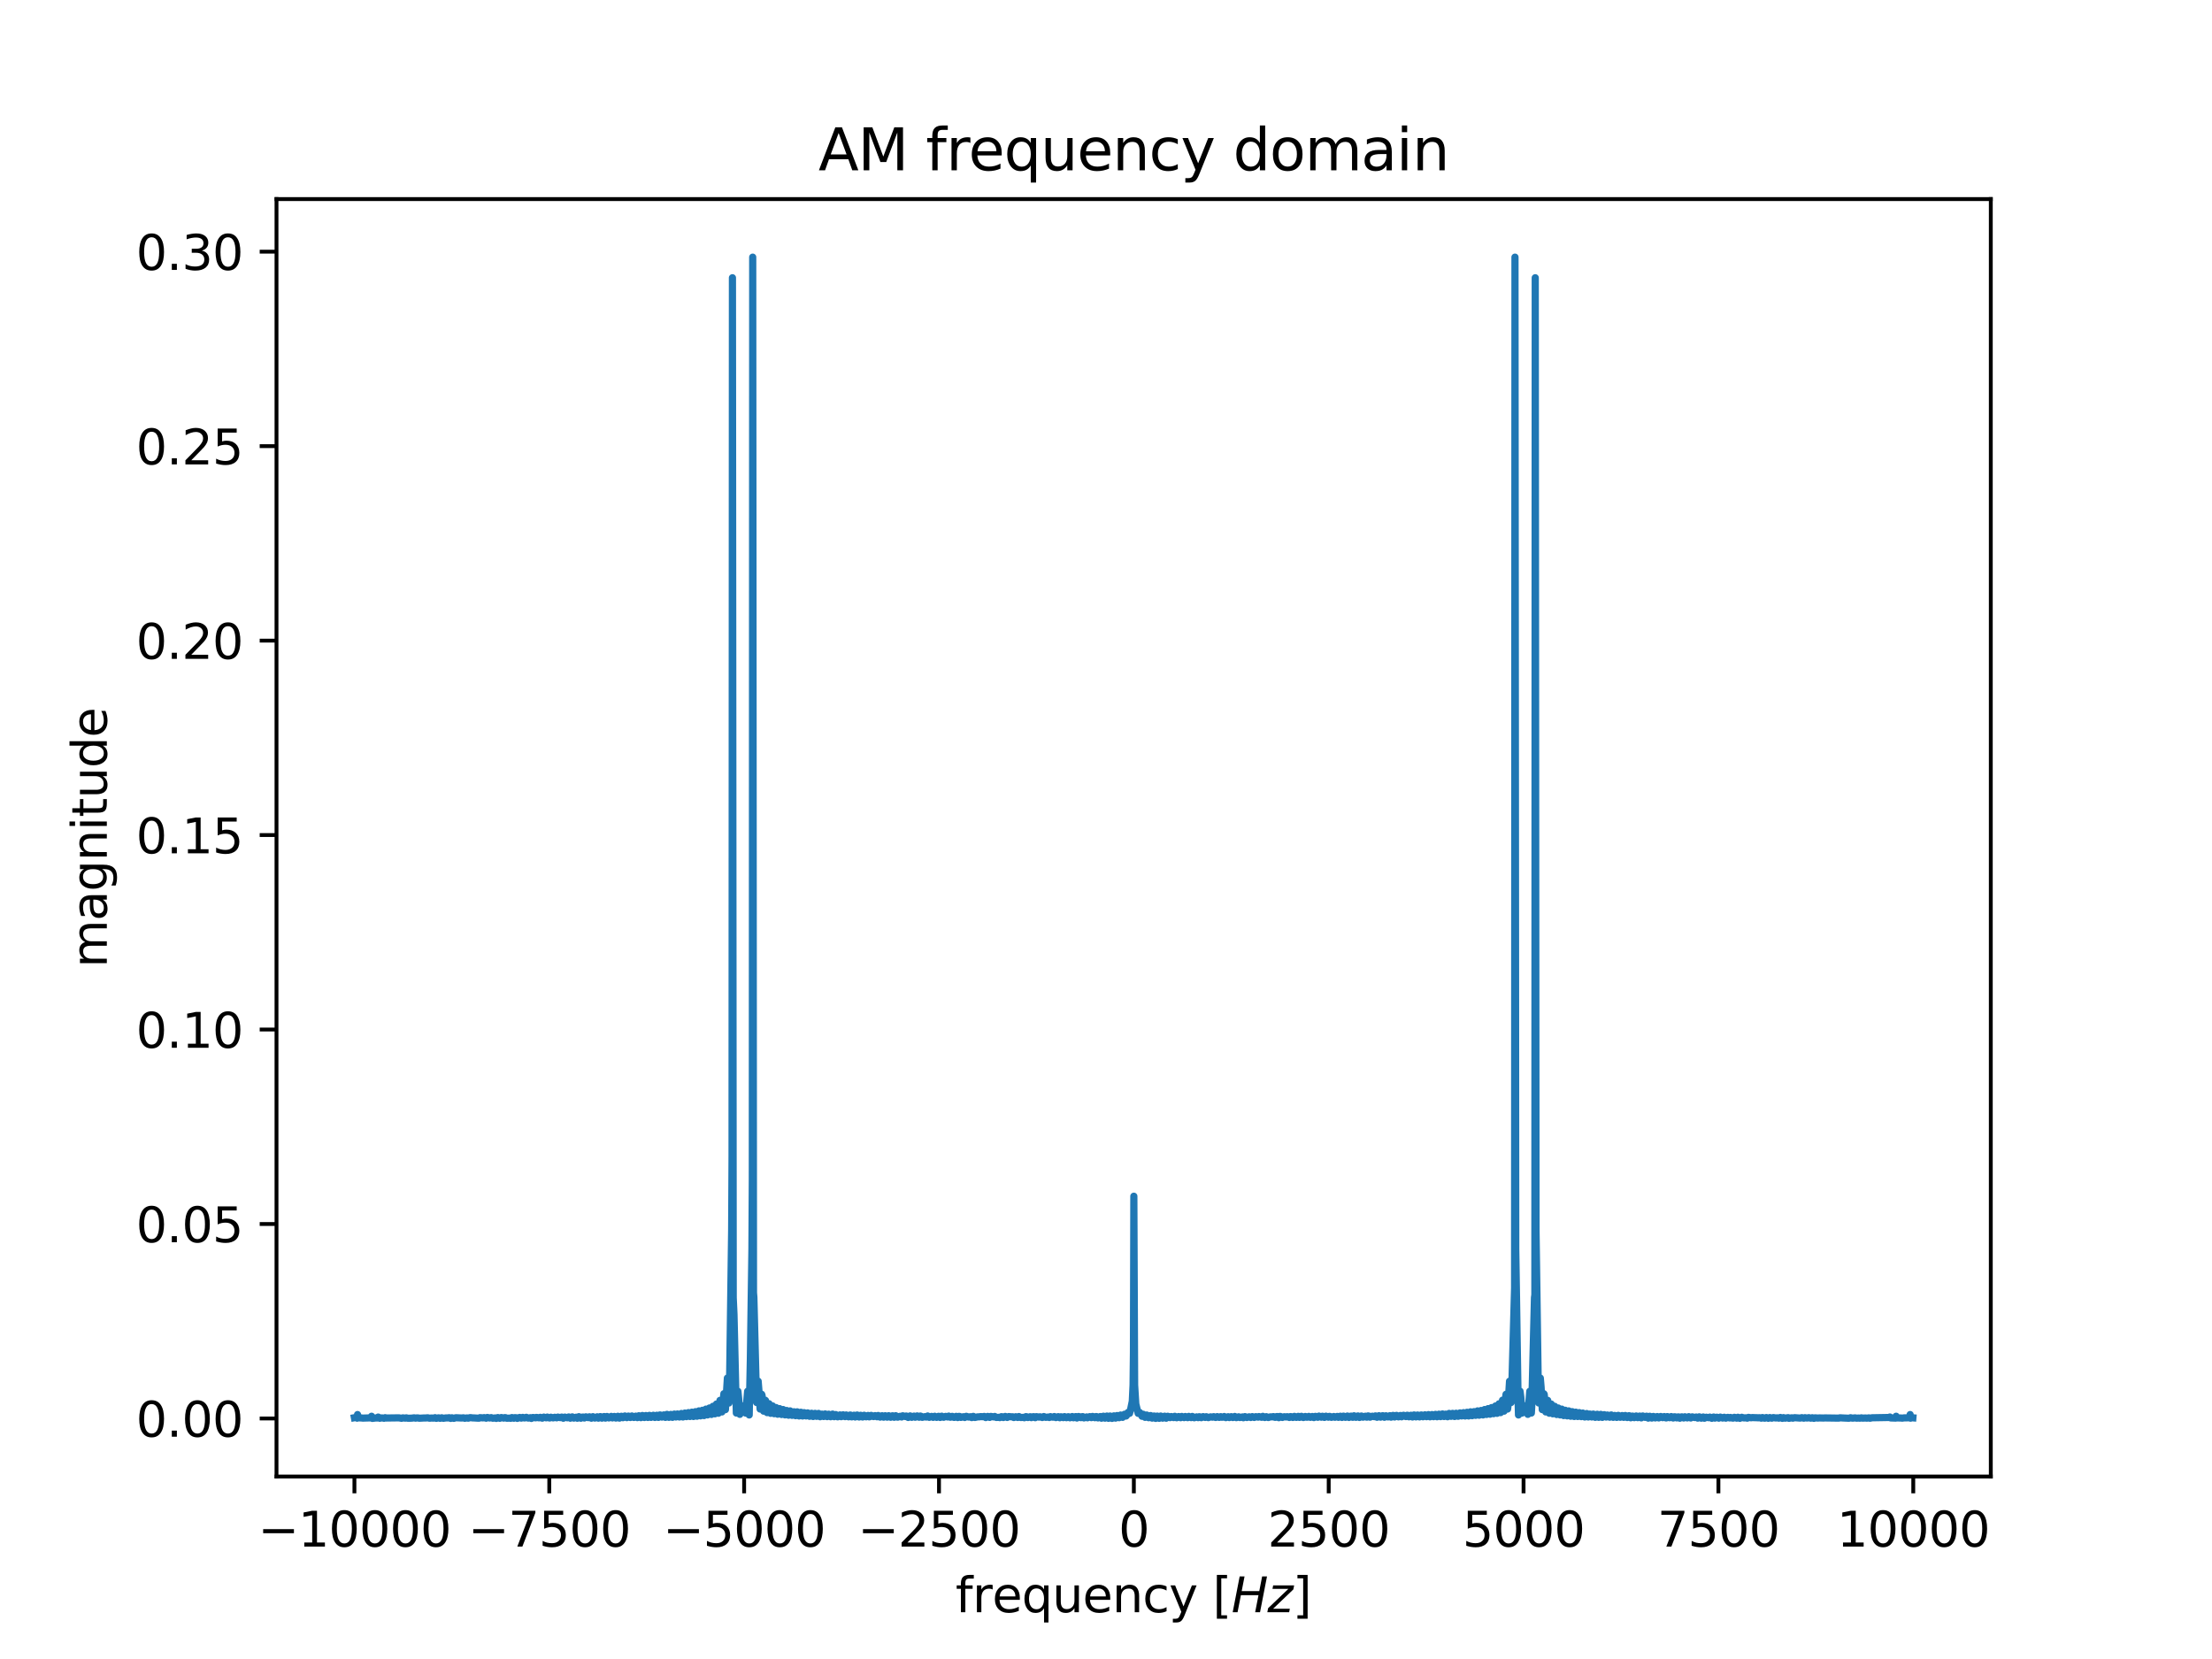 <?xml version="1.0" encoding="utf-8" standalone="no"?>
<!DOCTYPE svg PUBLIC "-//W3C//DTD SVG 1.1//EN"
  "http://www.w3.org/Graphics/SVG/1.1/DTD/svg11.dtd">
<svg height="345.6pt" version="1.1" viewBox="0 0 460.8 345.6" width="460.8pt" xmlns="http://www.w3.org/2000/svg" xmlns:xlink="http://www.w3.org/1999/xlink">
 <defs>
  <style type="text/css">*{stroke-linecap:butt;stroke-linejoin:round;}</style>
 </defs>
 <g id="figure_1">
  <g id="patch_1">
   <path d="M 0 345.6 
L 460.8 345.6 
L 460.8 0 
L 0 0 
z
" style="fill:#ffffff;"/>
  </g>
  <g id="axes_1">
   <g id="patch_2">
    <path d="M 57.6 307.584 
L 414.72 307.584 
L 414.72 41.472 
L 57.6 41.472 
z
" style="fill:#ffffff;"/>
   </g>
   <g id="matplotlib.axis_1">
    <g id="xtick_1">
     <g id="line2d_1">
      <defs>
       <path d="M 0 0 
L 0 3.5 
" id="m4e919ef5e3" style="stroke:#000000;stroke-width:0.8;"/>
      </defs>
      <g>
       <use style="stroke:#000000;stroke-width:0.8;" x="73.833" xlink:href="#m4e919ef5e3" y="307.584"/>
      </g>
     </g>
     <g id="text_1">
      <!-- −10000 -->
      <g transform="translate(53.737 322.182)scale(0.1 -0.1)">
       <defs>
        <path d="M 678 2272 
L 4684 2272 
L 4684 1741 
L 678 1741 
L 678 2272 
z
" id="DejaVuSans-2212" transform="scale(0.016)"/>
        <path d="M 794 531 
L 1825 531 
L 1825 4091 
L 703 3866 
L 703 4441 
L 1819 4666 
L 2450 4666 
L 2450 531 
L 3481 531 
L 3481 0 
L 794 0 
L 794 531 
z
" id="DejaVuSans-31" transform="scale(0.016)"/>
        <path d="M 2034 4250 
Q 1547 4250 1301 3770 
Q 1056 3291 1056 2328 
Q 1056 1369 1301 889 
Q 1547 409 2034 409 
Q 2525 409 2770 889 
Q 3016 1369 3016 2328 
Q 3016 3291 2770 3770 
Q 2525 4250 2034 4250 
z
M 2034 4750 
Q 2819 4750 3233 4129 
Q 3647 3509 3647 2328 
Q 3647 1150 3233 529 
Q 2819 -91 2034 -91 
Q 1250 -91 836 529 
Q 422 1150 422 2328 
Q 422 3509 836 4129 
Q 1250 4750 2034 4750 
z
" id="DejaVuSans-30" transform="scale(0.016)"/>
       </defs>
       <use xlink:href="#DejaVuSans-2212"/>
       <use x="83.789" xlink:href="#DejaVuSans-31"/>
       <use x="147.412" xlink:href="#DejaVuSans-30"/>
       <use x="211.035" xlink:href="#DejaVuSans-30"/>
       <use x="274.658" xlink:href="#DejaVuSans-30"/>
       <use x="338.281" xlink:href="#DejaVuSans-30"/>
      </g>
     </g>
    </g>
    <g id="xtick_2">
     <g id="line2d_2">
      <g>
       <use style="stroke:#000000;stroke-width:0.8;" x="114.425" xlink:href="#m4e919ef5e3" y="307.584"/>
      </g>
     </g>
     <g id="text_2">
      <!-- −7500 -->
      <g transform="translate(97.51 322.182)scale(0.1 -0.1)">
       <defs>
        <path d="M 525 4666 
L 3525 4666 
L 3525 4397 
L 1831 0 
L 1172 0 
L 2766 4134 
L 525 4134 
L 525 4666 
z
" id="DejaVuSans-37" transform="scale(0.016)"/>
        <path d="M 691 4666 
L 3169 4666 
L 3169 4134 
L 1269 4134 
L 1269 2991 
Q 1406 3038 1543 3061 
Q 1681 3084 1819 3084 
Q 2600 3084 3056 2656 
Q 3513 2228 3513 1497 
Q 3513 744 3044 326 
Q 2575 -91 1722 -91 
Q 1428 -91 1123 -41 
Q 819 9 494 109 
L 494 744 
Q 775 591 1075 516 
Q 1375 441 1709 441 
Q 2250 441 2565 725 
Q 2881 1009 2881 1497 
Q 2881 1984 2565 2268 
Q 2250 2553 1709 2553 
Q 1456 2553 1204 2497 
Q 953 2441 691 2322 
L 691 4666 
z
" id="DejaVuSans-35" transform="scale(0.016)"/>
       </defs>
       <use xlink:href="#DejaVuSans-2212"/>
       <use x="83.789" xlink:href="#DejaVuSans-37"/>
       <use x="147.412" xlink:href="#DejaVuSans-35"/>
       <use x="211.035" xlink:href="#DejaVuSans-30"/>
       <use x="274.658" xlink:href="#DejaVuSans-30"/>
      </g>
     </g>
    </g>
    <g id="xtick_3">
     <g id="line2d_3">
      <g>
       <use style="stroke:#000000;stroke-width:0.8;" x="155.017" xlink:href="#m4e919ef5e3" y="307.584"/>
      </g>
     </g>
     <g id="text_3">
      <!-- −5000 -->
      <g transform="translate(138.102 322.182)scale(0.1 -0.1)">
       <use xlink:href="#DejaVuSans-2212"/>
       <use x="83.789" xlink:href="#DejaVuSans-35"/>
       <use x="147.412" xlink:href="#DejaVuSans-30"/>
       <use x="211.035" xlink:href="#DejaVuSans-30"/>
       <use x="274.658" xlink:href="#DejaVuSans-30"/>
      </g>
     </g>
    </g>
    <g id="xtick_4">
     <g id="line2d_4">
      <g>
       <use style="stroke:#000000;stroke-width:0.8;" x="195.609" xlink:href="#m4e919ef5e3" y="307.584"/>
      </g>
     </g>
     <g id="text_4">
      <!-- −2500 -->
      <g transform="translate(178.694 322.182)scale(0.1 -0.1)">
       <defs>
        <path d="M 1228 531 
L 3431 531 
L 3431 0 
L 469 0 
L 469 531 
Q 828 903 1448 1529 
Q 2069 2156 2228 2338 
Q 2531 2678 2651 2914 
Q 2772 3150 2772 3378 
Q 2772 3750 2511 3984 
Q 2250 4219 1831 4219 
Q 1534 4219 1204 4116 
Q 875 4013 500 3803 
L 500 4441 
Q 881 4594 1212 4672 
Q 1544 4750 1819 4750 
Q 2544 4750 2975 4387 
Q 3406 4025 3406 3419 
Q 3406 3131 3298 2873 
Q 3191 2616 2906 2266 
Q 2828 2175 2409 1742 
Q 1991 1309 1228 531 
z
" id="DejaVuSans-32" transform="scale(0.016)"/>
       </defs>
       <use xlink:href="#DejaVuSans-2212"/>
       <use x="83.789" xlink:href="#DejaVuSans-32"/>
       <use x="147.412" xlink:href="#DejaVuSans-35"/>
       <use x="211.035" xlink:href="#DejaVuSans-30"/>
       <use x="274.658" xlink:href="#DejaVuSans-30"/>
      </g>
     </g>
    </g>
    <g id="xtick_5">
     <g id="line2d_5">
      <g>
       <use style="stroke:#000000;stroke-width:0.8;" x="236.201" xlink:href="#m4e919ef5e3" y="307.584"/>
      </g>
     </g>
     <g id="text_5">
      <!-- 0 -->
      <g transform="translate(233.019 322.182)scale(0.1 -0.1)">
       <use xlink:href="#DejaVuSans-30"/>
      </g>
     </g>
    </g>
    <g id="xtick_6">
     <g id="line2d_6">
      <g>
       <use style="stroke:#000000;stroke-width:0.8;" x="276.793" xlink:href="#m4e919ef5e3" y="307.584"/>
      </g>
     </g>
     <g id="text_6">
      <!-- 2500 -->
      <g transform="translate(264.068 322.182)scale(0.1 -0.1)">
       <use xlink:href="#DejaVuSans-32"/>
       <use x="63.623" xlink:href="#DejaVuSans-35"/>
       <use x="127.246" xlink:href="#DejaVuSans-30"/>
       <use x="190.869" xlink:href="#DejaVuSans-30"/>
      </g>
     </g>
    </g>
    <g id="xtick_7">
     <g id="line2d_7">
      <g>
       <use style="stroke:#000000;stroke-width:0.8;" x="317.385" xlink:href="#m4e919ef5e3" y="307.584"/>
      </g>
     </g>
     <g id="text_7">
      <!-- 5000 -->
      <g transform="translate(304.66 322.182)scale(0.1 -0.1)">
       <use xlink:href="#DejaVuSans-35"/>
       <use x="63.623" xlink:href="#DejaVuSans-30"/>
       <use x="127.246" xlink:href="#DejaVuSans-30"/>
       <use x="190.869" xlink:href="#DejaVuSans-30"/>
      </g>
     </g>
    </g>
    <g id="xtick_8">
     <g id="line2d_8">
      <g>
       <use style="stroke:#000000;stroke-width:0.8;" x="357.976" xlink:href="#m4e919ef5e3" y="307.584"/>
      </g>
     </g>
     <g id="text_8">
      <!-- 7500 -->
      <g transform="translate(345.251 322.182)scale(0.1 -0.1)">
       <use xlink:href="#DejaVuSans-37"/>
       <use x="63.623" xlink:href="#DejaVuSans-35"/>
       <use x="127.246" xlink:href="#DejaVuSans-30"/>
       <use x="190.869" xlink:href="#DejaVuSans-30"/>
      </g>
     </g>
    </g>
    <g id="xtick_9">
     <g id="line2d_9">
      <g>
       <use style="stroke:#000000;stroke-width:0.8;" x="398.568" xlink:href="#m4e919ef5e3" y="307.584"/>
      </g>
     </g>
     <g id="text_9">
      <!-- 10000 -->
      <g transform="translate(382.662 322.182)scale(0.1 -0.1)">
       <use xlink:href="#DejaVuSans-31"/>
       <use x="63.623" xlink:href="#DejaVuSans-30"/>
       <use x="127.246" xlink:href="#DejaVuSans-30"/>
       <use x="190.869" xlink:href="#DejaVuSans-30"/>
       <use x="254.492" xlink:href="#DejaVuSans-30"/>
      </g>
     </g>
    </g>
    <g id="text_10">
     <!-- frequency $\left[Hz\right]$ -->
     <g transform="translate(199.06 335.862)scale(0.1 -0.1)">
      <defs>
       <path d="M 2375 4863 
L 2375 4384 
L 1825 4384 
Q 1516 4384 1395 4259 
Q 1275 4134 1275 3809 
L 1275 3500 
L 2222 3500 
L 2222 3053 
L 1275 3053 
L 1275 0 
L 697 0 
L 697 3053 
L 147 3053 
L 147 3500 
L 697 3500 
L 697 3744 
Q 697 4328 969 4595 
Q 1241 4863 1831 4863 
L 2375 4863 
z
" id="DejaVuSans-66" transform="scale(0.016)"/>
       <path d="M 2631 2963 
Q 2534 3019 2420 3045 
Q 2306 3072 2169 3072 
Q 1681 3072 1420 2755 
Q 1159 2438 1159 1844 
L 1159 0 
L 581 0 
L 581 3500 
L 1159 3500 
L 1159 2956 
Q 1341 3275 1631 3429 
Q 1922 3584 2338 3584 
Q 2397 3584 2469 3576 
Q 2541 3569 2628 3553 
L 2631 2963 
z
" id="DejaVuSans-72" transform="scale(0.016)"/>
       <path d="M 3597 1894 
L 3597 1613 
L 953 1613 
Q 991 1019 1311 708 
Q 1631 397 2203 397 
Q 2534 397 2845 478 
Q 3156 559 3463 722 
L 3463 178 
Q 3153 47 2828 -22 
Q 2503 -91 2169 -91 
Q 1331 -91 842 396 
Q 353 884 353 1716 
Q 353 2575 817 3079 
Q 1281 3584 2069 3584 
Q 2775 3584 3186 3129 
Q 3597 2675 3597 1894 
z
M 3022 2063 
Q 3016 2534 2758 2815 
Q 2500 3097 2075 3097 
Q 1594 3097 1305 2825 
Q 1016 2553 972 2059 
L 3022 2063 
z
" id="DejaVuSans-65" transform="scale(0.016)"/>
       <path d="M 947 1747 
Q 947 1113 1208 752 
Q 1469 391 1925 391 
Q 2381 391 2643 752 
Q 2906 1113 2906 1747 
Q 2906 2381 2643 2742 
Q 2381 3103 1925 3103 
Q 1469 3103 1208 2742 
Q 947 2381 947 1747 
z
M 2906 525 
Q 2725 213 2448 61 
Q 2172 -91 1784 -91 
Q 1150 -91 751 415 
Q 353 922 353 1747 
Q 353 2572 751 3078 
Q 1150 3584 1784 3584 
Q 2172 3584 2448 3432 
Q 2725 3281 2906 2969 
L 2906 3500 
L 3481 3500 
L 3481 -1331 
L 2906 -1331 
L 2906 525 
z
" id="DejaVuSans-71" transform="scale(0.016)"/>
       <path d="M 544 1381 
L 544 3500 
L 1119 3500 
L 1119 1403 
Q 1119 906 1312 657 
Q 1506 409 1894 409 
Q 2359 409 2629 706 
Q 2900 1003 2900 1516 
L 2900 3500 
L 3475 3500 
L 3475 0 
L 2900 0 
L 2900 538 
Q 2691 219 2414 64 
Q 2138 -91 1772 -91 
Q 1169 -91 856 284 
Q 544 659 544 1381 
z
M 1991 3584 
L 1991 3584 
z
" id="DejaVuSans-75" transform="scale(0.016)"/>
       <path d="M 3513 2113 
L 3513 0 
L 2938 0 
L 2938 2094 
Q 2938 2591 2744 2837 
Q 2550 3084 2163 3084 
Q 1697 3084 1428 2787 
Q 1159 2491 1159 1978 
L 1159 0 
L 581 0 
L 581 3500 
L 1159 3500 
L 1159 2956 
Q 1366 3272 1645 3428 
Q 1925 3584 2291 3584 
Q 2894 3584 3203 3211 
Q 3513 2838 3513 2113 
z
" id="DejaVuSans-6e" transform="scale(0.016)"/>
       <path d="M 3122 3366 
L 3122 2828 
Q 2878 2963 2633 3030 
Q 2388 3097 2138 3097 
Q 1578 3097 1268 2742 
Q 959 2388 959 1747 
Q 959 1106 1268 751 
Q 1578 397 2138 397 
Q 2388 397 2633 464 
Q 2878 531 3122 666 
L 3122 134 
Q 2881 22 2623 -34 
Q 2366 -91 2075 -91 
Q 1284 -91 818 406 
Q 353 903 353 1747 
Q 353 2603 823 3093 
Q 1294 3584 2113 3584 
Q 2378 3584 2631 3529 
Q 2884 3475 3122 3366 
z
" id="DejaVuSans-63" transform="scale(0.016)"/>
       <path d="M 2059 -325 
Q 1816 -950 1584 -1140 
Q 1353 -1331 966 -1331 
L 506 -1331 
L 506 -850 
L 844 -850 
Q 1081 -850 1212 -737 
Q 1344 -625 1503 -206 
L 1606 56 
L 191 3500 
L 800 3500 
L 1894 763 
L 2988 3500 
L 3597 3500 
L 2059 -325 
z
" id="DejaVuSans-79" transform="scale(0.016)"/>
       <path id="DejaVuSans-20" transform="scale(0.016)"/>
       <path d="M 550 4863 
L 1875 4863 
L 1875 4416 
L 1125 4416 
L 1125 -397 
L 1875 -397 
L 1875 -844 
L 550 -844 
L 550 4863 
z
" id="DejaVuSans-5b" transform="scale(0.016)"/>
       <path d="M 1081 4666 
L 1716 4666 
L 1344 2753 
L 3634 2753 
L 4006 4666 
L 4641 4666 
L 3731 0 
L 3097 0 
L 3531 2222 
L 1241 2222 
L 806 0 
L 172 0 
L 1081 4666 
z
" id="DejaVuSans-Oblique-48" transform="scale(0.016)"/>
       <path d="M 744 3500 
L 3475 3500 
L 3372 2975 
L 738 459 
L 2913 459 
L 2822 0 
L -19 0 
L 84 525 
L 2719 3041 
L 653 3041 
L 744 3500 
z
" id="DejaVuSans-Oblique-7a" transform="scale(0.016)"/>
       <path d="M 1947 4863 
L 1947 -844 
L 622 -844 
L 622 -397 
L 1369 -397 
L 1369 4416 
L 622 4416 
L 622 4863 
L 1947 4863 
z
" id="DejaVuSans-5d" transform="scale(0.016)"/>
      </defs>
      <use transform="translate(0 0.016)" xlink:href="#DejaVuSans-66"/>
      <use transform="translate(35.205 0.016)" xlink:href="#DejaVuSans-72"/>
      <use transform="translate(76.318 0.016)" xlink:href="#DejaVuSans-65"/>
      <use transform="translate(137.842 0.016)" xlink:href="#DejaVuSans-71"/>
      <use transform="translate(201.318 0.016)" xlink:href="#DejaVuSans-75"/>
      <use transform="translate(264.697 0.016)" xlink:href="#DejaVuSans-65"/>
      <use transform="translate(326.221 0.016)" xlink:href="#DejaVuSans-6e"/>
      <use transform="translate(389.6 0.016)" xlink:href="#DejaVuSans-63"/>
      <use transform="translate(444.58 0.016)" xlink:href="#DejaVuSans-79"/>
      <use transform="translate(503.76 0.016)" xlink:href="#DejaVuSans-20"/>
      <use transform="translate(535.547 0.016)" xlink:href="#DejaVuSans-5b"/>
      <use transform="translate(574.561 0.016)" xlink:href="#DejaVuSans-Oblique-48"/>
      <use transform="translate(649.756 0.016)" xlink:href="#DejaVuSans-Oblique-7a"/>
      <use transform="translate(702.246 0.016)" xlink:href="#DejaVuSans-5d"/>
     </g>
    </g>
   </g>
   <g id="matplotlib.axis_2">
    <g id="ytick_1">
     <g id="line2d_10">
      <defs>
       <path d="M 0 0 
L -3.5 0 
" id="m2ab15e37ad" style="stroke:#000000;stroke-width:0.8;"/>
      </defs>
      <g>
       <use style="stroke:#000000;stroke-width:0.8;" x="57.6" xlink:href="#m2ab15e37ad" y="295.493"/>
      </g>
     </g>
     <g id="text_11">
      <!-- 0.00 -->
      <g transform="translate(28.334 299.292)scale(0.1 -0.1)">
       <defs>
        <path d="M 684 794 
L 1344 794 
L 1344 0 
L 684 0 
L 684 794 
z
" id="DejaVuSans-2e" transform="scale(0.016)"/>
       </defs>
       <use xlink:href="#DejaVuSans-30"/>
       <use x="63.623" xlink:href="#DejaVuSans-2e"/>
       <use x="95.41" xlink:href="#DejaVuSans-30"/>
       <use x="159.033" xlink:href="#DejaVuSans-30"/>
      </g>
     </g>
    </g>
    <g id="ytick_2">
     <g id="line2d_11">
      <g>
       <use style="stroke:#000000;stroke-width:0.8;" x="57.6" xlink:href="#m2ab15e37ad" y="254.982"/>
      </g>
     </g>
     <g id="text_12">
      <!-- 0.05 -->
      <g transform="translate(28.334 258.781)scale(0.1 -0.1)">
       <use xlink:href="#DejaVuSans-30"/>
       <use x="63.623" xlink:href="#DejaVuSans-2e"/>
       <use x="95.41" xlink:href="#DejaVuSans-30"/>
       <use x="159.033" xlink:href="#DejaVuSans-35"/>
      </g>
     </g>
    </g>
    <g id="ytick_3">
     <g id="line2d_12">
      <g>
       <use style="stroke:#000000;stroke-width:0.8;" x="57.6" xlink:href="#m2ab15e37ad" y="214.471"/>
      </g>
     </g>
     <g id="text_13">
      <!-- 0.10 -->
      <g transform="translate(28.334 218.27)scale(0.1 -0.1)">
       <use xlink:href="#DejaVuSans-30"/>
       <use x="63.623" xlink:href="#DejaVuSans-2e"/>
       <use x="95.41" xlink:href="#DejaVuSans-31"/>
       <use x="159.033" xlink:href="#DejaVuSans-30"/>
      </g>
     </g>
    </g>
    <g id="ytick_4">
     <g id="line2d_13">
      <g>
       <use style="stroke:#000000;stroke-width:0.8;" x="57.6" xlink:href="#m2ab15e37ad" y="173.96"/>
      </g>
     </g>
     <g id="text_14">
      <!-- 0.15 -->
      <g transform="translate(28.334 177.759)scale(0.1 -0.1)">
       <use xlink:href="#DejaVuSans-30"/>
       <use x="63.623" xlink:href="#DejaVuSans-2e"/>
       <use x="95.41" xlink:href="#DejaVuSans-31"/>
       <use x="159.033" xlink:href="#DejaVuSans-35"/>
      </g>
     </g>
    </g>
    <g id="ytick_5">
     <g id="line2d_14">
      <g>
       <use style="stroke:#000000;stroke-width:0.8;" x="57.6" xlink:href="#m2ab15e37ad" y="133.449"/>
      </g>
     </g>
     <g id="text_15">
      <!-- 0.20 -->
      <g transform="translate(28.334 137.249)scale(0.1 -0.1)">
       <use xlink:href="#DejaVuSans-30"/>
       <use x="63.623" xlink:href="#DejaVuSans-2e"/>
       <use x="95.41" xlink:href="#DejaVuSans-32"/>
       <use x="159.033" xlink:href="#DejaVuSans-30"/>
      </g>
     </g>
    </g>
    <g id="ytick_6">
     <g id="line2d_15">
      <g>
       <use style="stroke:#000000;stroke-width:0.8;" x="57.6" xlink:href="#m2ab15e37ad" y="92.939"/>
      </g>
     </g>
     <g id="text_16">
      <!-- 0.25 -->
      <g transform="translate(28.334 96.738)scale(0.1 -0.1)">
       <use xlink:href="#DejaVuSans-30"/>
       <use x="63.623" xlink:href="#DejaVuSans-2e"/>
       <use x="95.41" xlink:href="#DejaVuSans-32"/>
       <use x="159.033" xlink:href="#DejaVuSans-35"/>
      </g>
     </g>
    </g>
    <g id="ytick_7">
     <g id="line2d_16">
      <g>
       <use style="stroke:#000000;stroke-width:0.8;" x="57.6" xlink:href="#m2ab15e37ad" y="52.428"/>
      </g>
     </g>
     <g id="text_17">
      <!-- 0.30 -->
      <g transform="translate(28.334 56.227)scale(0.1 -0.1)">
       <defs>
        <path d="M 2597 2516 
Q 3050 2419 3304 2112 
Q 3559 1806 3559 1356 
Q 3559 666 3084 287 
Q 2609 -91 1734 -91 
Q 1441 -91 1130 -33 
Q 819 25 488 141 
L 488 750 
Q 750 597 1062 519 
Q 1375 441 1716 441 
Q 2309 441 2620 675 
Q 2931 909 2931 1356 
Q 2931 1769 2642 2001 
Q 2353 2234 1838 2234 
L 1294 2234 
L 1294 2753 
L 1863 2753 
Q 2328 2753 2575 2939 
Q 2822 3125 2822 3475 
Q 2822 3834 2567 4026 
Q 2313 4219 1838 4219 
Q 1578 4219 1281 4162 
Q 984 4106 628 3988 
L 628 4550 
Q 988 4650 1302 4700 
Q 1616 4750 1894 4750 
Q 2613 4750 3031 4423 
Q 3450 4097 3450 3541 
Q 3450 3153 3228 2886 
Q 3006 2619 2597 2516 
z
" id="DejaVuSans-33" transform="scale(0.016)"/>
       </defs>
       <use xlink:href="#DejaVuSans-30"/>
       <use x="63.623" xlink:href="#DejaVuSans-2e"/>
       <use x="95.41" xlink:href="#DejaVuSans-33"/>
       <use x="159.033" xlink:href="#DejaVuSans-30"/>
      </g>
     </g>
    </g>
    <g id="text_18">
     <!-- magnitude -->
     <g transform="translate(22.255 201.574)rotate(-90)scale(0.1 -0.1)">
      <defs>
       <path d="M 3328 2828 
Q 3544 3216 3844 3400 
Q 4144 3584 4550 3584 
Q 5097 3584 5394 3201 
Q 5691 2819 5691 2113 
L 5691 0 
L 5113 0 
L 5113 2094 
Q 5113 2597 4934 2840 
Q 4756 3084 4391 3084 
Q 3944 3084 3684 2787 
Q 3425 2491 3425 1978 
L 3425 0 
L 2847 0 
L 2847 2094 
Q 2847 2600 2669 2842 
Q 2491 3084 2119 3084 
Q 1678 3084 1418 2786 
Q 1159 2488 1159 1978 
L 1159 0 
L 581 0 
L 581 3500 
L 1159 3500 
L 1159 2956 
Q 1356 3278 1631 3431 
Q 1906 3584 2284 3584 
Q 2666 3584 2933 3390 
Q 3200 3197 3328 2828 
z
" id="DejaVuSans-6d" transform="scale(0.016)"/>
       <path d="M 2194 1759 
Q 1497 1759 1228 1600 
Q 959 1441 959 1056 
Q 959 750 1161 570 
Q 1363 391 1709 391 
Q 2188 391 2477 730 
Q 2766 1069 2766 1631 
L 2766 1759 
L 2194 1759 
z
M 3341 1997 
L 3341 0 
L 2766 0 
L 2766 531 
Q 2569 213 2275 61 
Q 1981 -91 1556 -91 
Q 1019 -91 701 211 
Q 384 513 384 1019 
Q 384 1609 779 1909 
Q 1175 2209 1959 2209 
L 2766 2209 
L 2766 2266 
Q 2766 2663 2505 2880 
Q 2244 3097 1772 3097 
Q 1472 3097 1187 3025 
Q 903 2953 641 2809 
L 641 3341 
Q 956 3463 1253 3523 
Q 1550 3584 1831 3584 
Q 2591 3584 2966 3190 
Q 3341 2797 3341 1997 
z
" id="DejaVuSans-61" transform="scale(0.016)"/>
       <path d="M 2906 1791 
Q 2906 2416 2648 2759 
Q 2391 3103 1925 3103 
Q 1463 3103 1205 2759 
Q 947 2416 947 1791 
Q 947 1169 1205 825 
Q 1463 481 1925 481 
Q 2391 481 2648 825 
Q 2906 1169 2906 1791 
z
M 3481 434 
Q 3481 -459 3084 -895 
Q 2688 -1331 1869 -1331 
Q 1566 -1331 1297 -1286 
Q 1028 -1241 775 -1147 
L 775 -588 
Q 1028 -725 1275 -790 
Q 1522 -856 1778 -856 
Q 2344 -856 2625 -561 
Q 2906 -266 2906 331 
L 2906 616 
Q 2728 306 2450 153 
Q 2172 0 1784 0 
Q 1141 0 747 490 
Q 353 981 353 1791 
Q 353 2603 747 3093 
Q 1141 3584 1784 3584 
Q 2172 3584 2450 3431 
Q 2728 3278 2906 2969 
L 2906 3500 
L 3481 3500 
L 3481 434 
z
" id="DejaVuSans-67" transform="scale(0.016)"/>
       <path d="M 603 3500 
L 1178 3500 
L 1178 0 
L 603 0 
L 603 3500 
z
M 603 4863 
L 1178 4863 
L 1178 4134 
L 603 4134 
L 603 4863 
z
" id="DejaVuSans-69" transform="scale(0.016)"/>
       <path d="M 1172 4494 
L 1172 3500 
L 2356 3500 
L 2356 3053 
L 1172 3053 
L 1172 1153 
Q 1172 725 1289 603 
Q 1406 481 1766 481 
L 2356 481 
L 2356 0 
L 1766 0 
Q 1100 0 847 248 
Q 594 497 594 1153 
L 594 3053 
L 172 3053 
L 172 3500 
L 594 3500 
L 594 4494 
L 1172 4494 
z
" id="DejaVuSans-74" transform="scale(0.016)"/>
       <path d="M 2906 2969 
L 2906 4863 
L 3481 4863 
L 3481 0 
L 2906 0 
L 2906 525 
Q 2725 213 2448 61 
Q 2172 -91 1784 -91 
Q 1150 -91 751 415 
Q 353 922 353 1747 
Q 353 2572 751 3078 
Q 1150 3584 1784 3584 
Q 2172 3584 2448 3432 
Q 2725 3281 2906 2969 
z
M 947 1747 
Q 947 1113 1208 752 
Q 1469 391 1925 391 
Q 2381 391 2643 752 
Q 2906 1113 2906 1747 
Q 2906 2381 2643 2742 
Q 2381 3103 1925 3103 
Q 1469 3103 1208 2742 
Q 947 2381 947 1747 
z
" id="DejaVuSans-64" transform="scale(0.016)"/>
      </defs>
      <use xlink:href="#DejaVuSans-6d"/>
      <use x="97.412" xlink:href="#DejaVuSans-61"/>
      <use x="158.691" xlink:href="#DejaVuSans-67"/>
      <use x="222.168" xlink:href="#DejaVuSans-6e"/>
      <use x="285.547" xlink:href="#DejaVuSans-69"/>
      <use x="313.33" xlink:href="#DejaVuSans-74"/>
      <use x="352.539" xlink:href="#DejaVuSans-75"/>
      <use x="415.918" xlink:href="#DejaVuSans-64"/>
      <use x="479.395" xlink:href="#DejaVuSans-65"/>
     </g>
    </g>
   </g>
   <g id="line2d_17">
    <path clip-path="url(#p1ca6feb9fa)" d="M 73.833 295.337 
L 74.076 295.292 
L 74.32 295.324 
L 74.401 295.436 
L 74.482 294.678 
L 74.645 295.318 
L 74.969 295.378 
L 75.213 295.375 
L 75.619 295.425 
L 75.862 295.407 
L 76.106 295.401 
L 76.349 295.393 
L 77.324 295.367 
L 77.405 295.029 
L 77.567 295.477 
L 78.298 295.385 
L 78.623 295.393 
L 78.785 295.2 
L 79.11 295.452 
L 79.353 295.378 
L 79.759 295.392 
L 80.003 295.451 
L 80.246 295.327 
L 80.409 295.399 
L 83.088 295.363 
L 83.412 295.416 
L 83.656 295.458 
L 83.9 295.368 
L 84.468 295.424 
L 84.63 295.36 
L 84.955 295.442 
L 85.686 295.432 
L 86.01 295.397 
L 86.254 295.351 
L 86.579 295.429 
L 86.822 295.374 
L 87.066 295.374 
L 87.309 295.441 
L 87.878 295.417 
L 88.202 295.395 
L 88.527 295.388 
L 88.771 295.385 
L 89.095 295.35 
L 89.501 295.444 
L 89.826 295.401 
L 90.07 295.407 
L 90.313 295.425 
L 90.638 295.33 
L 90.881 295.468 
L 91.368 295.358 
L 91.693 295.462 
L 92.018 295.347 
L 92.343 295.457 
L 92.911 295.376 
L 93.317 295.377 
L 93.56 295.33 
L 93.885 295.482 
L 94.129 295.347 
L 94.535 295.473 
L 94.941 295.339 
L 96.158 295.396 
L 96.564 295.356 
L 96.808 295.451 
L 97.295 295.372 
L 97.538 295.436 
L 97.944 295.31 
L 98.431 295.373 
L 98.675 295.376 
L 99.649 295.434 
L 99.812 295.428 
L 99.974 295.322 
L 100.623 295.371 
L 100.867 295.316 
L 101.273 295.438 
L 101.516 295.283 
L 102.004 295.396 
L 102.328 295.315 
L 102.653 295.441 
L 103.221 295.379 
L 103.384 295.484 
L 103.708 295.304 
L 103.952 295.38 
L 104.114 295.459 
L 104.439 295.298 
L 104.926 295.416 
L 105.17 295.31 
L 105.413 295.348 
L 105.576 295.448 
L 106.225 295.415 
L 106.387 295.463 
L 106.631 295.305 
L 106.875 295.35 
L 107.037 295.446 
L 107.281 295.322 
L 107.605 295.353 
L 107.768 295.476 
L 108.255 295.274 
L 108.579 295.425 
L 108.904 295.268 
L 109.067 295.356 
L 109.31 295.388 
L 109.635 295.25 
L 109.797 295.332 
L 110.041 295.413 
L 110.528 295.327 
L 110.69 295.488 
L 111.015 295.29 
L 111.177 295.305 
L 111.583 295.361 
L 111.746 295.27 
L 112.314 295.363 
L 112.557 295.252 
L 112.801 295.37 
L 112.963 295.431 
L 113.288 295.209 
L 113.775 295.359 
L 114.019 295.204 
L 114.181 295.319 
L 114.506 295.394 
L 114.749 295.233 
L 115.237 295.375 
L 115.561 295.241 
L 115.967 295.361 
L 116.211 295.209 
L 116.698 295.317 
L 117.023 295.201 
L 117.347 295.448 
L 117.672 295.207 
L 118.159 295.352 
L 118.484 295.174 
L 118.809 295.44 
L 119.215 295.16 
L 119.539 295.415 
L 120.026 295.223 
L 120.27 295.446 
L 120.595 295.118 
L 121.001 295.442 
L 121.244 295.218 
L 121.488 295.195 
L 121.731 295.399 
L 122.056 295.148 
L 122.543 295.326 
L 122.787 295.144 
L 123.03 295.261 
L 123.193 295.439 
L 123.517 295.12 
L 123.761 295.246 
L 123.923 295.411 
L 124.41 295.143 
L 124.654 295.43 
L 125.06 295.099 
L 125.385 295.426 
L 125.79 295.104 
L 125.872 295.093 
L 126.115 295.419 
L 126.44 295.079 
L 126.683 295.212 
L 126.846 295.382 
L 127.333 295.061 
L 127.576 295.38 
L 127.982 295.073 
L 128.145 295.191 
L 128.307 295.409 
L 128.388 295.34 
L 128.713 295.037 
L 128.957 295.271 
L 129.038 295.424 
L 129.444 295.03 
L 129.606 295.125 
L 129.768 295.337 
L 129.931 295.194 
L 130.174 294.974 
L 130.58 295.323 
L 130.905 294.995 
L 131.311 295.294 
L 131.636 294.971 
L 131.798 295.105 
L 132.042 295.289 
L 132.448 295.005 
L 132.61 295.18 
L 132.772 295.316 
L 133.097 294.926 
L 133.259 295.064 
L 133.503 295.324 
L 133.828 294.874 
L 133.99 295.04 
L 134.234 295.292 
L 134.558 294.879 
L 134.721 295.003 
L 134.964 295.287 
L 135.289 294.842 
L 135.451 294.934 
L 135.614 295.271 
L 135.695 295.231 
L 135.857 294.98 
L 136.101 294.826 
L 136.263 295.123 
L 136.426 295.283 
L 136.831 294.82 
L 137.156 295.277 
L 137.481 294.755 
L 137.562 294.773 
L 137.887 295.207 
L 138.293 294.748 
L 138.618 295.267 
L 138.942 294.637 
L 139.105 294.792 
L 139.348 295.26 
L 139.754 294.647 
L 139.916 294.904 
L 140.079 295.259 
L 140.485 294.576 
L 140.809 295.183 
L 140.891 295.024 
L 141.134 294.556 
L 141.297 294.625 
L 141.54 295.188 
L 141.946 294.455 
L 142.271 295.188 
L 142.352 295.015 
L 142.677 294.366 
L 142.839 294.684 
L 143.001 295.111 
L 143.164 294.742 
L 143.326 294.325 
L 143.407 294.275 
L 143.57 294.644 
L 143.732 295.084 
L 143.813 294.985 
L 144.057 294.222 
L 144.138 294.181 
L 144.463 295.084 
L 144.544 294.937 
L 144.787 294.154 
L 144.869 294.078 
L 145.031 294.468 
L 145.193 295.03 
L 145.275 294.926 
L 145.599 293.913 
L 145.762 294.304 
L 145.924 294.951 
L 146.086 294.476 
L 146.249 293.847 
L 146.33 293.782 
L 146.492 294.172 
L 146.655 294.893 
L 146.736 294.816 
L 147.061 293.545 
L 147.223 293.964 
L 147.385 294.758 
L 147.467 294.694 
L 147.791 293.308 
L 147.872 293.418 
L 148.197 294.655 
L 148.522 292.959 
L 148.603 293.021 
L 148.928 294.525 
L 149.253 292.484 
L 149.334 292.514 
L 149.659 294.404 
L 149.983 291.721 
L 150.064 291.734 
L 150.227 292.872 
L 150.389 294.135 
L 150.795 290.333 
L 150.957 291.748 
L 151.12 293.652 
L 151.526 287.072 
L 151.607 287.382 
L 151.85 292.269 
L 152.013 285.862 
L 152.419 256.341 
L 152.5 240.946 
L 152.581 57.861 
L 152.744 270.32 
L 152.906 273.847 
L 153.393 294.364 
L 153.637 289.888 
L 153.718 289.827 
L 153.88 291.377 
L 154.124 294.638 
L 154.448 292.814 
L 154.53 292.915 
L 154.773 293.43 
L 155.017 293.02 
L 155.098 293.125 
L 155.341 294.378 
L 155.747 289.817 
L 155.828 290.034 
L 155.991 292.816 
L 156.072 294.763 
L 156.316 283.029 
L 156.64 260.232 
L 156.722 245.699 
L 156.803 53.568 
L 156.965 269.312 
L 157.046 270.244 
L 157.29 279.715 
L 157.615 292.171 
L 157.858 287.821 
L 157.939 287.728 
L 158.102 289.725 
L 158.345 293.531 
L 158.67 290.454 
L 158.751 290.68 
L 159.076 293.969 
L 159.157 293.484 
L 159.401 291.683 
L 159.482 291.76 
L 159.807 294.274 
L 159.888 293.939 
L 160.131 292.435 
L 160.212 292.421 
L 160.456 293.989 
L 160.537 294.425 
L 160.7 293.687 
L 160.862 292.888 
L 160.943 292.873 
L 161.268 294.5 
L 161.349 294.417 
L 161.674 293.225 
L 161.836 293.773 
L 161.998 294.608 
L 162.08 294.573 
L 162.404 293.44 
L 162.567 293.921 
L 162.81 294.667 
L 163.135 293.631 
L 163.297 294.064 
L 163.541 294.747 
L 163.866 293.826 
L 164.028 294.13 
L 164.272 294.817 
L 164.596 293.913 
L 164.759 294.196 
L 165.002 294.848 
L 165.408 294.097 
L 165.733 294.911 
L 166.058 294.106 
L 166.139 294.196 
L 166.464 294.971 
L 166.545 294.751 
L 166.788 294.204 
L 166.87 294.205 
L 167.194 294.981 
L 167.519 294.281 
L 167.6 294.346 
L 167.763 294.706 
L 167.925 294.968 
L 168.25 294.333 
L 168.331 294.4 
L 168.493 294.727 
L 168.656 295.044 
L 169.061 294.409 
L 169.386 295.083 
L 169.467 294.933 
L 169.711 294.461 
L 169.792 294.429 
L 170.117 295.05 
L 170.523 294.439 
L 170.604 294.621 
L 170.848 295.131 
L 171.253 294.59 
L 171.335 294.618 
L 171.578 295.089 
L 171.659 295.014 
L 171.903 294.548 
L 172.065 294.693 
L 172.309 295.11 
L 172.39 295.026 
L 172.634 294.6 
L 172.877 294.825 
L 173.039 295.134 
L 173.445 294.581 
L 173.608 294.856 
L 173.77 295.119 
L 173.933 294.923 
L 174.095 294.681 
L 174.338 294.87 
L 174.501 295.151 
L 174.988 294.748 
L 175.231 295.121 
L 175.313 295.098 
L 175.637 294.73 
L 176.043 295.112 
L 176.287 294.764 
L 176.449 294.844 
L 176.774 295.151 
L 177.099 294.774 
L 177.18 294.784 
L 177.423 295.163 
L 177.505 295.109 
L 177.911 294.815 
L 178.154 295.187 
L 178.316 295.043 
L 178.56 294.771 
L 178.966 295.192 
L 179.291 294.828 
L 179.453 294.961 
L 179.697 295.191 
L 180.021 294.825 
L 180.427 295.148 
L 180.833 294.862 
L 181.077 295.158 
L 181.239 295.112 
L 181.483 294.849 
L 181.97 295.104 
L 182.294 294.898 
L 182.7 295.138 
L 182.944 294.87 
L 183.106 294.973 
L 183.35 295.215 
L 183.756 294.921 
L 184.081 295.226 
L 184.405 294.926 
L 184.568 294.977 
L 184.811 295.221 
L 184.892 295.199 
L 185.136 294.917 
L 185.298 294.989 
L 185.542 295.243 
L 185.623 295.15 
L 185.867 294.953 
L 185.948 294.928 
L 186.272 295.243 
L 186.354 295.223 
L 186.597 294.918 
L 186.841 295.097 
L 187.003 295.229 
L 187.49 295.043 
L 187.815 295.189 
L 188.059 294.933 
L 188.627 295.097 
L 188.789 294.979 
L 189.033 295.117 
L 189.195 295.287 
L 189.601 294.953 
L 189.926 295.254 
L 190.413 294.997 
L 190.656 295.241 
L 190.819 295.122 
L 191.062 294.961 
L 191.468 295.241 
L 191.712 294.986 
L 191.874 295.033 
L 192.118 295.259 
L 192.686 295.112 
L 192.93 295.204 
L 193.254 294.975 
L 193.579 295.261 
L 194.066 295.059 
L 194.391 295.264 
L 194.716 295.034 
L 194.878 295.119 
L 195.122 295.266 
L 195.527 295.041 
L 195.852 295.286 
L 196.177 295.014 
L 196.42 295.194 
L 196.583 295.247 
L 196.989 295.06 
L 197.395 295.18 
L 197.638 294.999 
L 197.963 295.24 
L 198.125 295.2 
L 198.369 295.05 
L 198.612 295.232 
L 198.775 295.278 
L 199.181 295.053 
L 199.424 295.263 
L 199.505 295.304 
L 199.749 295.062 
L 199.911 295.068 
L 200.155 295.276 
L 200.723 295.126 
L 200.967 295.291 
L 201.292 295.043 
L 201.779 295.201 
L 202.185 295.128 
L 202.428 295.313 
L 202.753 295.053 
L 202.915 295.151 
L 203.078 295.29 
L 203.646 295.162 
L 204.052 295.156 
L 204.214 295.105 
L 204.864 295.13 
L 205.026 295.063 
L 205.351 295.305 
L 205.757 295.066 
L 206.163 295.274 
L 206.406 295.061 
L 206.974 295.171 
L 207.218 295.068 
L 207.543 295.28 
L 208.111 295.254 
L 208.273 295.317 
L 208.598 295.119 
L 208.76 295.13 
L 209.004 295.298 
L 209.41 295.07 
L 209.816 295.284 
L 210.141 295.098 
L 210.709 295.152 
L 210.952 295.138 
L 211.196 295.298 
L 211.602 295.125 
L 212.008 295.29 
L 212.251 295.09 
L 212.657 295.295 
L 213.307 295.25 
L 213.388 295.344 
L 213.469 295.272 
L 213.713 295.11 
L 213.875 295.134 
L 214.119 295.3 
L 214.606 295.128 
L 214.849 295.323 
L 215.093 295.148 
L 215.255 295.139 
L 215.336 295.113 
L 215.58 295.302 
L 215.661 295.332 
L 215.905 295.118 
L 216.473 295.211 
L 216.635 295.142 
L 216.879 295.199 
L 217.122 295.296 
L 217.447 295.09 
L 217.853 295.262 
L 218.34 295.196 
L 218.584 295.294 
L 218.827 295.11 
L 218.99 295.178 
L 219.396 295.227 
L 219.639 295.088 
L 219.964 295.314 
L 220.451 295.114 
L 220.776 295.345 
L 221.019 295.137 
L 221.263 295.191 
L 221.506 295.319 
L 221.75 295.11 
L 221.993 295.186 
L 222.156 295.331 
L 222.399 295.171 
L 222.562 295.126 
L 222.886 295.357 
L 223.292 295.117 
L 223.374 295.089 
L 223.617 295.35 
L 223.779 295.218 
L 224.104 295.099 
L 224.348 295.402 
L 224.672 295.085 
L 224.835 295.122 
L 225.16 295.326 
L 225.322 295.139 
L 225.565 295.109 
L 225.809 295.378 
L 226.377 295.167 
L 226.54 295.353 
L 227.027 295.109 
L 227.352 295.322 
L 227.595 295.071 
L 227.757 295.115 
L 228.082 295.335 
L 228.326 295.094 
L 228.488 295.117 
L 228.732 295.377 
L 229.219 295.087 
L 229.462 295.44 
L 229.544 295.281 
L 229.868 295.018 
L 230.031 295.203 
L 230.193 295.43 
L 230.599 294.987 
L 230.68 295.078 
L 230.924 295.464 
L 231.005 295.338 
L 231.248 294.982 
L 231.411 295.057 
L 231.654 295.479 
L 231.898 295.014 
L 232.06 294.949 
L 232.385 295.422 
L 232.466 295.266 
L 232.71 294.883 
L 232.872 294.921 
L 233.116 295.339 
L 233.197 295.225 
L 233.44 294.778 
L 233.603 294.868 
L 233.846 295.263 
L 234.252 294.617 
L 234.577 294.986 
L 234.658 294.904 
L 234.983 294.244 
L 235.308 294.426 
L 235.551 293.481 
L 235.876 291.901 
L 236.038 288.523 
L 236.119 281.655 
L 236.201 249.195 
L 236.363 288.523 
L 236.607 292.449 
L 237.094 294.426 
L 237.256 294.427 
L 237.418 294.244 
L 237.581 294.448 
L 237.905 295.04 
L 238.149 294.617 
L 238.393 294.896 
L 238.555 295.263 
L 238.636 295.203 
L 238.88 294.776 
L 239.042 294.879 
L 239.286 295.339 
L 239.448 295.033 
L 239.692 294.883 
L 239.854 295.093 
L 240.016 295.422 
L 240.422 294.976 
L 240.585 295.116 
L 240.747 295.479 
L 241.072 294.994 
L 241.234 295.06 
L 241.478 295.464 
L 241.802 294.987 
L 242.046 295.17 
L 242.208 295.43 
L 242.614 295.016 
L 242.939 295.44 
L 243.02 295.305 
L 243.264 295.034 
L 243.426 295.095 
L 243.751 295.322 
L 243.994 295.09 
L 244.157 295.147 
L 244.481 295.313 
L 244.725 295.04 
L 244.968 295.188 
L 245.131 295.346 
L 245.293 295.199 
L 245.537 295.089 
L 245.699 295.227 
L 245.943 295.336 
L 246.186 295.069 
L 246.673 295.315 
L 246.917 295.084 
L 247.404 295.327 
L 247.648 295.062 
L 247.891 295.232 
L 248.135 295.316 
L 248.378 295.069 
L 248.622 295.218 
L 248.784 295.35 
L 249.271 295.159 
L 249.596 295.323 
L 249.839 295.126 
L 250.002 295.171 
L 250.245 295.331 
L 250.408 295.186 
L 250.651 295.11 
L 251.057 295.28 
L 251.301 295.125 
L 251.544 295.239 
L 251.707 295.319 
L 252.194 295.155 
L 252.6 295.225 
L 252.843 295.112 
L 253.249 295.289 
L 253.574 295.11 
L 253.98 295.273 
L 254.305 295.113 
L 254.467 295.238 
L 254.792 295.221 
L 255.035 295.085 
L 255.36 295.32 
L 255.847 295.127 
L 256.091 295.309 
L 256.253 295.201 
L 256.497 295.118 
L 256.821 295.302 
L 256.984 295.213 
L 257.227 295.074 
L 257.552 295.323 
L 258.039 295.145 
L 258.283 295.3 
L 258.851 295.17 
L 259.013 295.344 
L 259.338 295.108 
L 259.582 295.191 
L 259.744 295.295 
L 260.231 295.146 
L 260.556 295.291 
L 260.881 295.107 
L 261.286 295.282 
L 261.611 295.117 
L 262.098 295.217 
L 262.261 295.098 
L 262.829 295.252 
L 263.072 295.048 
L 263.478 295.292 
L 263.803 295.119 
L 264.209 295.3 
L 264.615 295.159 
L 265.102 295.153 
L 265.264 295.102 
L 265.508 295.231 
L 265.67 295.263 
L 265.833 295.131 
L 266.076 295.086 
L 266.401 295.333 
L 266.645 295.066 
L 266.807 295.091 
L 267.132 295.281 
L 267.538 295.13 
L 267.944 295.186 
L 268.106 295.122 
L 268.349 295.156 
L 268.593 295.29 
L 268.837 295.097 
L 269.08 295.143 
L 269.324 295.29 
L 269.486 295.151 
L 269.648 295.053 
L 270.054 295.274 
L 270.46 295.052 
L 270.704 295.271 
L 270.866 295.229 
L 271.11 295.043 
L 271.516 295.298 
L 271.922 295.076 
L 272.084 295.22 
L 272.327 295.237 
L 272.652 295.062 
L 272.977 295.263 
L 273.383 295.076 
L 273.708 295.31 
L 274.032 295.05 
L 274.519 295.25 
L 274.763 294.999 
L 275.25 295.23 
L 275.494 295.03 
L 275.737 295.189 
L 275.9 295.274 
L 276.224 295.014 
L 276.711 295.23 
L 276.955 295.054 
L 277.117 295.096 
L 277.361 295.262 
L 277.848 295.083 
L 278.092 295.246 
L 278.579 295.064 
L 278.822 295.261 
L 279.228 295.022 
L 279.553 295.279 
L 279.878 295.001 
L 280.121 295.108 
L 280.283 295.259 
L 280.689 294.986 
L 281.014 295.284 
L 281.176 295.081 
L 281.42 295.008 
L 281.501 295.008 
L 281.745 295.241 
L 281.826 295.253 
L 282.07 294.933 
L 282.313 295.121 
L 282.475 295.254 
L 282.719 295.051 
L 282.881 294.967 
L 283.044 295.105 
L 283.206 295.287 
L 283.612 294.979 
L 283.774 295.097 
L 283.937 295.224 
L 284.424 295.02 
L 284.586 295.189 
L 284.749 295.221 
L 284.992 294.961 
L 285.236 295.018 
L 285.398 295.229 
L 285.885 295.017 
L 286.291 295.121 
L 286.535 294.953 
L 286.697 295.041 
L 286.859 295.243 
L 287.265 294.917 
L 287.428 295.06 
L 287.59 295.221 
L 287.752 295.087 
L 287.996 294.926 
L 288.077 294.916 
L 288.402 295.243 
L 288.727 294.927 
L 288.889 295.027 
L 289.133 295.175 
L 289.538 294.91 
L 289.782 295.225 
L 289.944 295.101 
L 290.188 294.852 
L 290.269 294.866 
L 290.513 295.188 
L 290.675 295.075 
L 290.919 294.849 
L 291.324 295.158 
L 291.73 294.867 
L 291.974 295.148 
L 292.136 295.057 
L 292.38 294.825 
L 292.867 295.103 
L 293.111 294.828 
L 293.192 294.819 
L 293.516 295.144 
L 293.922 294.824 
L 294.247 295.187 
L 294.572 294.762 
L 294.653 294.784 
L 294.978 295.163 
L 295.302 294.774 
L 295.465 294.864 
L 295.708 295.169 
L 296.033 294.765 
L 296.114 294.764 
L 296.439 295.139 
L 296.845 294.73 
L 297.17 295.121 
L 297.576 294.688 
L 297.657 294.796 
L 297.9 295.151 
L 298.306 294.681 
L 298.469 294.923 
L 298.631 295.119 
L 299.037 294.637 
L 299.362 295.134 
L 299.768 294.6 
L 300.092 295.11 
L 300.174 294.986 
L 300.498 294.548 
L 300.823 295.089 
L 300.904 295.028 
L 301.148 294.59 
L 301.31 294.648 
L 301.554 295.131 
L 301.878 294.439 
L 301.96 294.529 
L 302.284 295.05 
L 302.365 294.955 
L 302.609 294.429 
L 302.771 294.555 
L 303.015 295.083 
L 303.096 295.015 
L 303.34 294.409 
L 303.502 294.488 
L 303.746 295.044 
L 303.827 294.96 
L 304.152 294.333 
L 304.314 294.602 
L 304.476 294.968 
L 304.557 294.944 
L 304.882 294.281 
L 305.045 294.551 
L 305.207 294.981 
L 305.288 294.91 
L 305.613 294.204 
L 305.694 294.278 
L 305.938 294.971 
L 306.1 294.64 
L 306.344 294.106 
L 306.425 294.191 
L 306.668 294.911 
L 306.749 294.814 
L 307.074 294.067 
L 307.155 294.098 
L 307.399 294.848 
L 307.48 294.79 
L 307.805 293.913 
L 307.886 293.949 
L 308.13 294.817 
L 308.211 294.778 
L 308.535 293.826 
L 308.617 293.859 
L 308.779 294.445 
L 308.941 294.76 
L 309.266 293.631 
L 309.347 293.698 
L 309.672 294.658 
L 309.997 293.44 
L 310.078 293.466 
L 310.403 294.608 
L 310.727 293.225 
L 310.809 293.281 
L 310.971 293.967 
L 311.133 294.5 
L 311.539 292.888 
L 311.702 293.687 
L 311.864 294.425 
L 312.27 292.435 
L 312.432 293.302 
L 312.595 294.274 
L 313.001 291.683 
L 313.163 292.656 
L 313.325 293.969 
L 313.488 292.396 
L 313.731 290.454 
L 313.812 290.741 
L 314.056 293.531 
L 314.137 292.943 
L 314.462 287.728 
L 314.543 287.821 
L 314.705 290.391 
L 314.787 292.171 
L 314.868 291.431 
L 315.517 268.279 
L 315.598 53.568 
L 315.761 260.232 
L 316.248 291.839 
L 316.329 294.763 
L 316.573 290.034 
L 316.654 289.817 
L 316.816 291.089 
L 317.06 294.378 
L 317.141 294.243 
L 317.385 293.02 
L 317.466 293.068 
L 317.628 293.43 
L 317.709 293.423 
L 317.953 292.814 
L 318.034 292.94 
L 318.278 294.638 
L 318.683 289.827 
L 318.765 289.888 
L 318.927 292.233 
L 319.008 294.364 
L 319.089 293.023 
L 319.658 270.32 
L 319.739 269.732 
L 319.82 57.861 
L 319.982 256.341 
L 320.47 290.291 
L 320.551 292.269 
L 320.875 287.072 
L 321.038 288.957 
L 321.281 293.652 
L 321.606 290.333 
L 321.687 290.457 
L 321.85 292.091 
L 322.012 294.135 
L 322.093 293.777 
L 322.337 291.734 
L 322.418 291.721 
L 322.58 292.791 
L 322.743 294.404 
L 322.824 294.241 
L 323.067 292.514 
L 323.149 292.484 
L 323.311 293.234 
L 323.473 294.525 
L 323.555 294.472 
L 323.798 293.021 
L 323.879 292.959 
L 323.96 293.078 
L 324.285 294.665 
L 324.61 293.308 
L 324.691 293.442 
L 325.016 294.758 
L 325.341 293.545 
L 325.503 293.954 
L 325.746 294.893 
L 326.071 293.782 
L 326.234 294.041 
L 326.477 294.951 
L 326.802 293.913 
L 326.883 293.97 
L 327.045 294.558 
L 327.208 295.03 
L 327.533 294.078 
L 327.695 294.298 
L 327.938 295.084 
L 328.263 294.181 
L 328.426 294.34 
L 328.669 295.084 
L 328.994 294.275 
L 329.075 294.325 
L 329.156 294.41 
L 329.4 295.111 
L 329.481 295.011 
L 329.724 294.366 
L 329.887 294.549 
L 330.13 295.188 
L 330.536 294.466 
L 330.861 295.188 
L 330.942 295.066 
L 331.186 294.571 
L 331.348 294.625 
L 331.592 295.183 
L 331.673 295.119 
L 331.916 294.576 
L 332.079 294.688 
L 332.322 295.259 
L 332.404 295.158 
L 332.647 294.647 
L 332.728 294.618 
L 332.891 294.871 
L 333.053 295.26 
L 333.215 294.989 
L 333.459 294.637 
L 333.702 295.096 
L 333.784 295.267 
L 333.865 295.216 
L 334.19 294.703 
L 334.596 295.2 
L 334.839 294.773 
L 335.001 294.828 
L 335.326 295.234 
L 335.651 294.76 
L 336.057 295.258 
L 336.382 294.864 
L 336.544 294.98 
L 336.787 295.271 
L 337.112 294.842 
L 337.275 295.007 
L 337.518 295.249 
L 337.924 294.887 
L 338.249 295.265 
L 338.574 294.874 
L 338.736 295.032 
L 338.979 295.297 
L 339.304 294.926 
L 339.385 294.916 
L 339.71 295.352 
L 339.954 295.005 
L 340.116 295.001 
L 340.441 295.324 
L 340.847 294.972 
L 341.171 295.323 
L 341.577 294.99 
L 341.902 295.373 
L 341.983 295.291 
L 342.227 294.974 
L 342.714 295.264 
L 342.957 295.03 
L 343.039 295.023 
L 343.363 295.424 
L 343.688 295.037 
L 343.85 295.107 
L 344.094 295.409 
L 344.419 295.073 
L 344.581 295.12 
L 344.825 295.38 
L 344.906 295.289 
L 345.231 295.095 
L 345.393 295.203 
L 345.555 295.382 
L 345.718 295.212 
L 345.961 295.079 
L 346.367 295.325 
L 346.692 295.096 
L 346.935 295.335 
L 347.098 295.387 
L 347.341 295.099 
L 347.585 295.282 
L 347.828 295.338 
L 348.153 295.098 
L 348.559 295.399 
L 348.803 295.142 
L 348.965 295.15 
L 349.29 295.376 
L 349.533 295.168 
L 349.696 295.167 
L 349.939 295.444 
L 350.02 295.348 
L 350.345 295.148 
L 350.589 295.308 
L 350.751 295.392 
L 350.995 295.137 
L 351.482 295.377 
L 351.807 295.118 
L 352.212 295.395 
L 352.537 295.154 
L 353.024 295.302 
L 353.349 295.185 
L 353.674 295.424 
L 353.998 295.148 
L 354.404 295.436 
L 354.81 295.184 
L 355.054 295.448 
L 355.216 295.371 
L 355.46 295.234 
L 355.622 295.273 
L 355.947 295.333 
L 356.19 295.209 
L 356.434 295.361 
L 356.596 295.46 
L 356.84 295.241 
L 357.002 295.192 
L 357.246 295.42 
L 357.408 295.345 
L 357.652 295.233 
L 357.814 295.284 
L 358.058 295.432 
L 358.382 295.204 
L 358.87 295.409 
L 359.194 295.24 
L 359.519 295.429 
L 359.925 295.261 
L 360.331 295.384 
L 360.493 295.279 
L 360.899 295.416 
L 361.061 295.418 
L 361.305 295.247 
L 361.792 295.429 
L 362.036 295.242 
L 362.198 295.298 
L 362.442 295.469 
L 362.848 295.246 
L 363.253 295.379 
L 363.741 295.354 
L 363.984 295.434 
L 364.228 295.263 
L 364.796 295.353 
L 365.039 295.302 
L 365.608 295.331 
L 365.851 295.329 
L 366.257 295.356 
L 366.582 295.332 
L 366.907 295.435 
L 367.15 295.298 
L 367.475 295.416 
L 367.637 295.437 
L 367.962 295.298 
L 368.206 295.395 
L 368.368 295.454 
L 368.693 295.304 
L 368.936 295.406 
L 369.099 295.432 
L 369.423 295.305 
L 369.911 295.391 
L 370.316 295.355 
L 370.56 295.428 
L 370.885 295.283 
L 371.291 295.472 
L 371.534 295.316 
L 371.859 295.432 
L 372.508 295.322 
L 372.671 295.463 
L 373.239 295.354 
L 373.483 295.435 
L 373.807 295.326 
L 375.025 295.416 
L 375.35 295.322 
L 375.756 295.434 
L 375.999 295.33 
L 376.162 295.369 
L 376.486 295.4 
L 376.811 295.326 
L 377.217 295.432 
L 377.542 295.339 
L 377.867 295.473 
L 378.11 295.363 
L 378.678 295.405 
L 379.084 295.377 
L 379.409 295.393 
L 379.896 295.4 
L 380.14 295.379 
L 383.062 295.421 
L 383.306 295.35 
L 383.874 295.388 
L 385.092 295.441 
L 385.254 295.434 
L 385.498 295.337 
L 385.904 295.432 
L 386.472 295.362 
L 386.716 295.432 
L 387.203 295.402 
L 387.446 295.442 
L 387.771 295.36 
L 388.015 295.43 
L 388.339 295.404 
L 388.664 295.392 
L 388.826 295.429 
L 389.07 295.41 
L 389.313 295.363 
L 389.557 295.445 
L 389.963 295.35 
L 393.535 295.287 
L 393.697 295.188 
L 393.86 295.382 
L 394.915 295.416 
L 394.996 295.029 
L 395.159 295.372 
L 395.808 295.393 
L 396.052 295.393 
L 396.214 295.434 
L 396.62 295.373 
L 397.675 295.353 
L 397.757 295.318 
L 397.919 294.678 
L 398 295.436 
L 398.081 295.324 
L 398.487 295.358 
L 398.487 295.358 
" style="fill:none;stroke:#1f77b4;stroke-linecap:square;stroke-width:1.5;"/>
   </g>
   <g id="patch_3">
    <path d="M 57.6 307.584 
L 57.6 41.472 
" style="fill:none;stroke:#000000;stroke-linecap:square;stroke-linejoin:miter;stroke-width:0.8;"/>
   </g>
   <g id="patch_4">
    <path d="M 414.72 307.584 
L 414.72 41.472 
" style="fill:none;stroke:#000000;stroke-linecap:square;stroke-linejoin:miter;stroke-width:0.8;"/>
   </g>
   <g id="patch_5">
    <path d="M 57.6 307.584 
L 414.72 307.584 
" style="fill:none;stroke:#000000;stroke-linecap:square;stroke-linejoin:miter;stroke-width:0.8;"/>
   </g>
   <g id="patch_6">
    <path d="M 57.6 41.472 
L 414.72 41.472 
" style="fill:none;stroke:#000000;stroke-linecap:square;stroke-linejoin:miter;stroke-width:0.8;"/>
   </g>
   <g id="text_19">
    <!-- AM frequency domain -->
    <g transform="translate(170.502 35.472)scale(0.12 -0.12)">
     <defs>
      <path d="M 2188 4044 
L 1331 1722 
L 3047 1722 
L 2188 4044 
z
M 1831 4666 
L 2547 4666 
L 4325 0 
L 3669 0 
L 3244 1197 
L 1141 1197 
L 716 0 
L 50 0 
L 1831 4666 
z
" id="DejaVuSans-41" transform="scale(0.016)"/>
      <path d="M 628 4666 
L 1569 4666 
L 2759 1491 
L 3956 4666 
L 4897 4666 
L 4897 0 
L 4281 0 
L 4281 4097 
L 3078 897 
L 2444 897 
L 1241 4097 
L 1241 0 
L 628 0 
L 628 4666 
z
" id="DejaVuSans-4d" transform="scale(0.016)"/>
      <path d="M 1959 3097 
Q 1497 3097 1228 2736 
Q 959 2375 959 1747 
Q 959 1119 1226 758 
Q 1494 397 1959 397 
Q 2419 397 2687 759 
Q 2956 1122 2956 1747 
Q 2956 2369 2687 2733 
Q 2419 3097 1959 3097 
z
M 1959 3584 
Q 2709 3584 3137 3096 
Q 3566 2609 3566 1747 
Q 3566 888 3137 398 
Q 2709 -91 1959 -91 
Q 1206 -91 779 398 
Q 353 888 353 1747 
Q 353 2609 779 3096 
Q 1206 3584 1959 3584 
z
" id="DejaVuSans-6f" transform="scale(0.016)"/>
     </defs>
     <use xlink:href="#DejaVuSans-41"/>
     <use x="68.408" xlink:href="#DejaVuSans-4d"/>
     <use x="154.688" xlink:href="#DejaVuSans-20"/>
     <use x="186.475" xlink:href="#DejaVuSans-66"/>
     <use x="221.68" xlink:href="#DejaVuSans-72"/>
     <use x="260.543" xlink:href="#DejaVuSans-65"/>
     <use x="322.066" xlink:href="#DejaVuSans-71"/>
     <use x="385.543" xlink:href="#DejaVuSans-75"/>
     <use x="448.922" xlink:href="#DejaVuSans-65"/>
     <use x="510.445" xlink:href="#DejaVuSans-6e"/>
     <use x="573.824" xlink:href="#DejaVuSans-63"/>
     <use x="628.805" xlink:href="#DejaVuSans-79"/>
     <use x="687.984" xlink:href="#DejaVuSans-20"/>
     <use x="719.771" xlink:href="#DejaVuSans-64"/>
     <use x="783.248" xlink:href="#DejaVuSans-6f"/>
     <use x="844.43" xlink:href="#DejaVuSans-6d"/>
     <use x="941.842" xlink:href="#DejaVuSans-61"/>
     <use x="1003.121" xlink:href="#DejaVuSans-69"/>
     <use x="1030.904" xlink:href="#DejaVuSans-6e"/>
    </g>
   </g>
  </g>
 </g>
 <defs>
  <clipPath id="p1ca6feb9fa">
   <rect height="266.112" width="357.12" x="57.6" y="41.472"/>
  </clipPath>
 </defs>
</svg>
